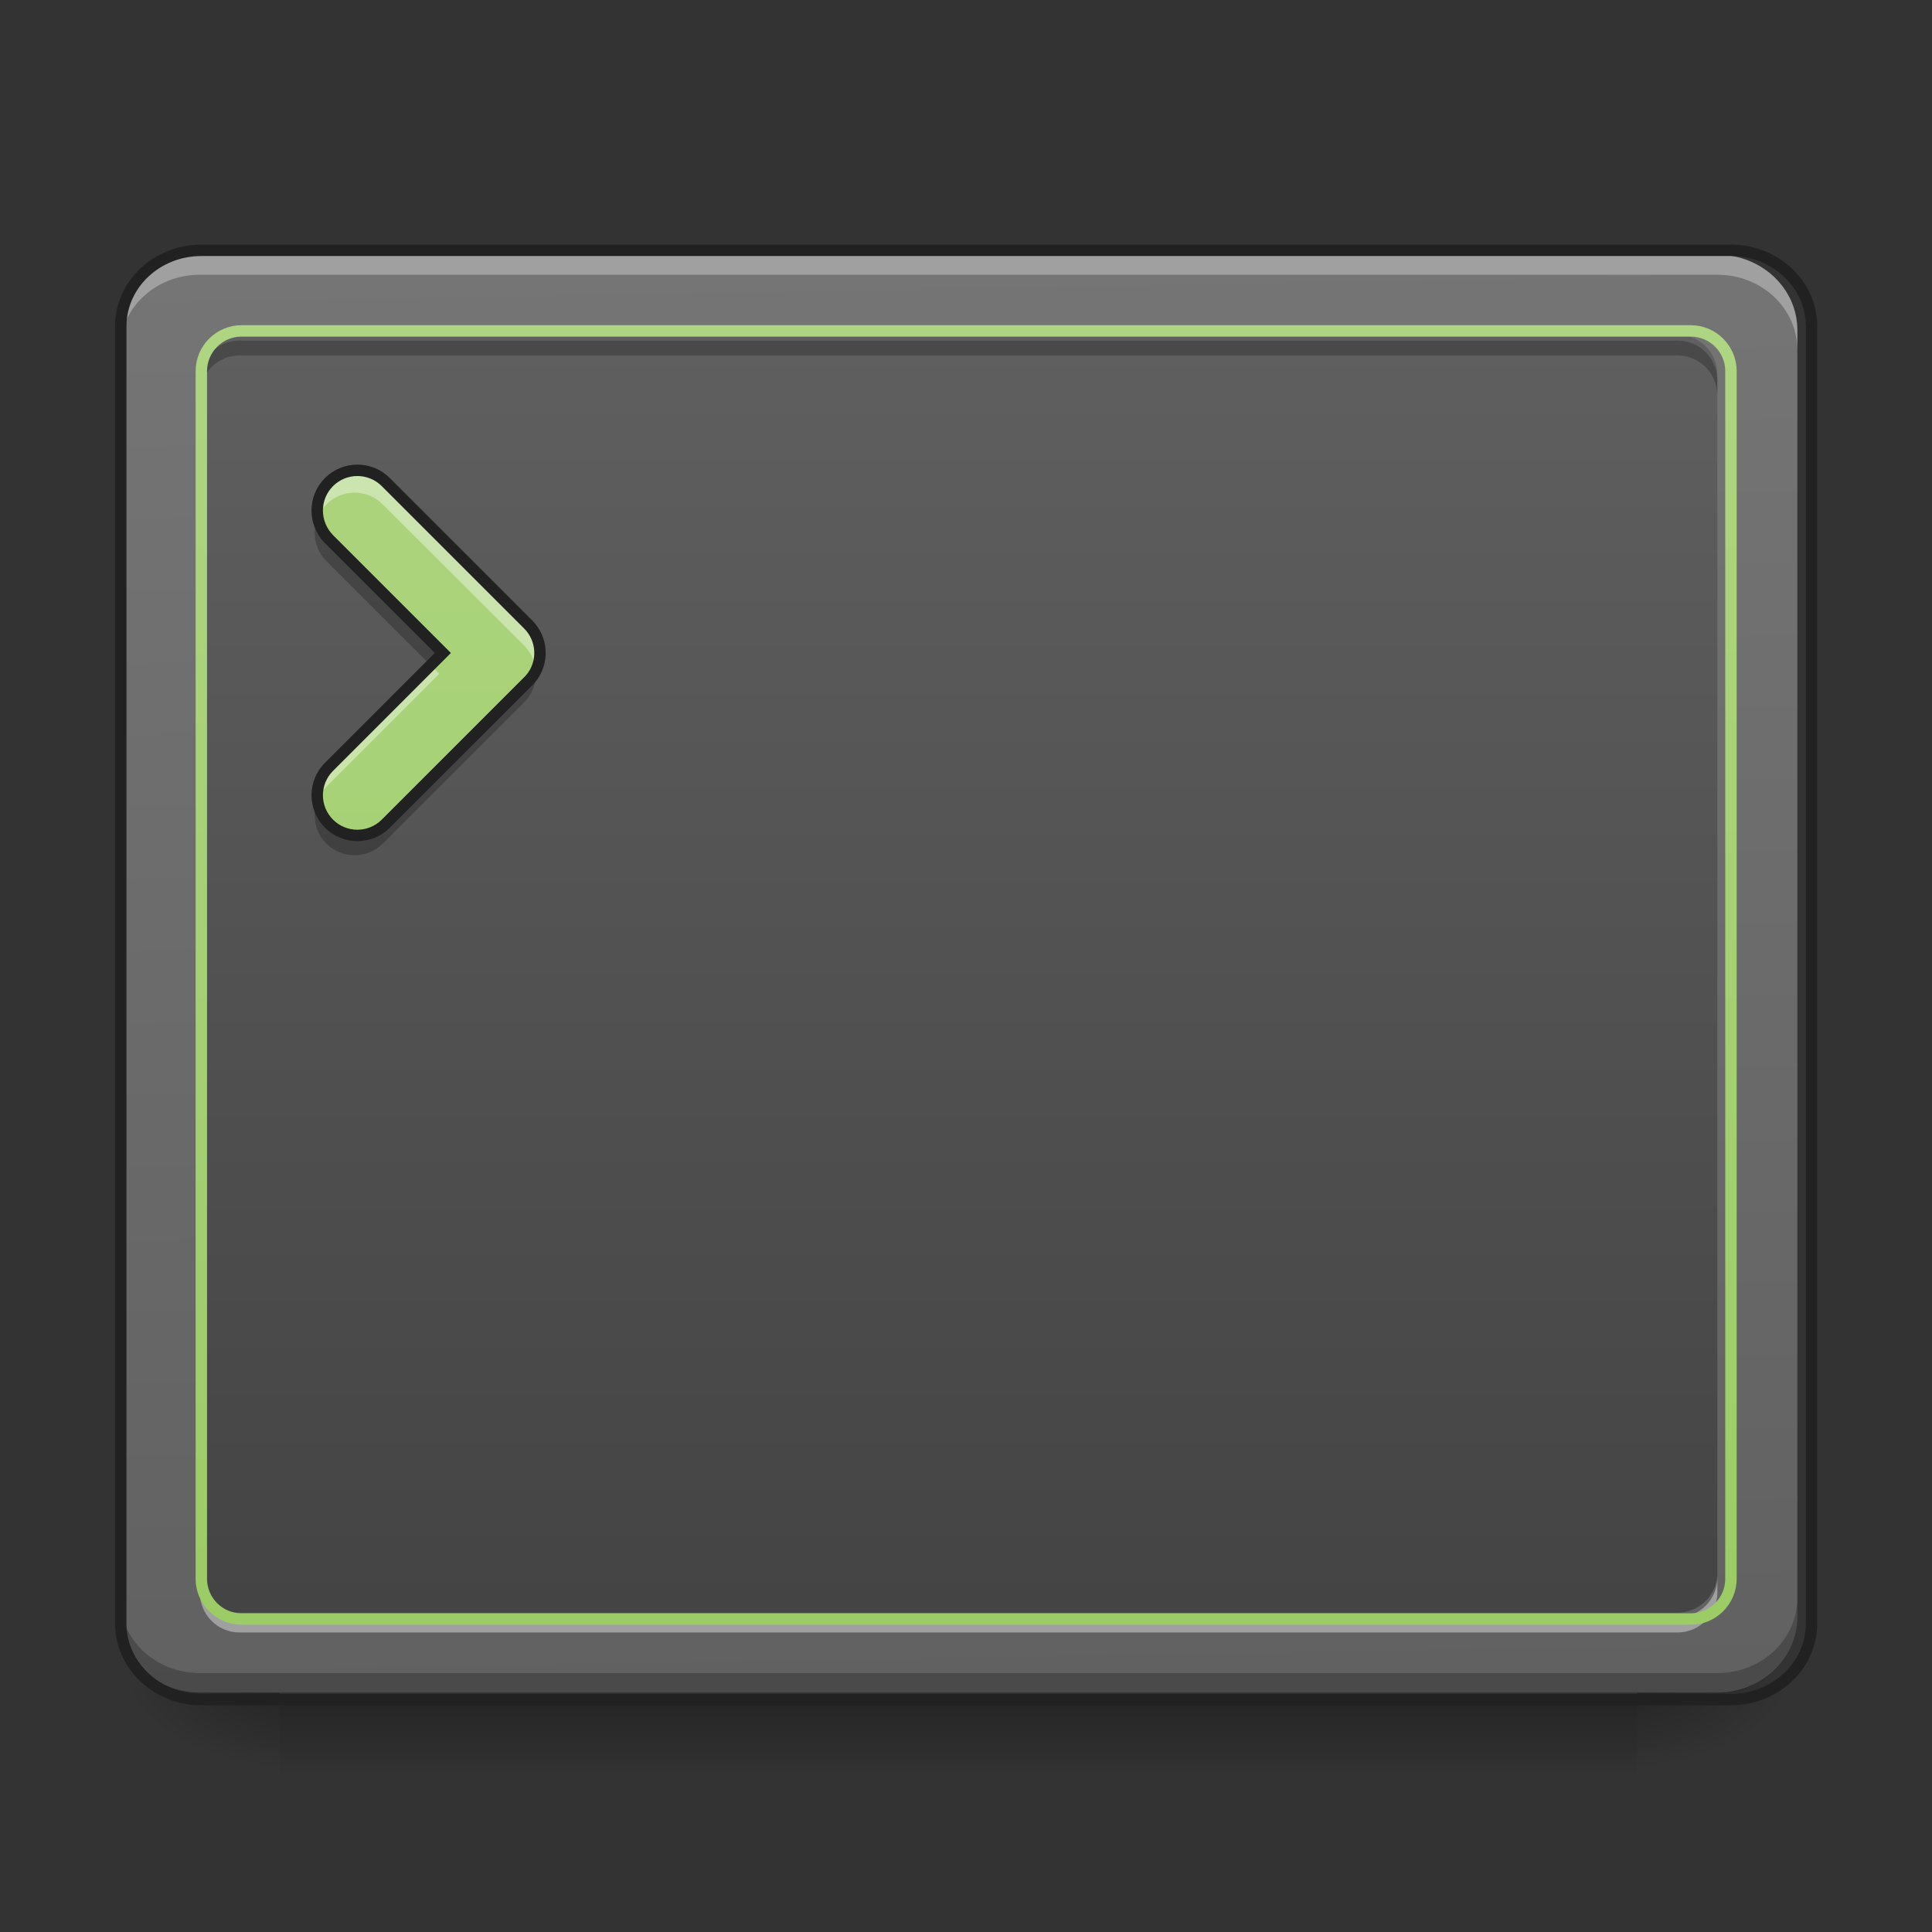 <?xml version="1.0" encoding="UTF-8"?>
<svg xmlns="http://www.w3.org/2000/svg" xmlns:xlink="http://www.w3.org/1999/xlink" width="32px" height="32px" viewBox="0 0 32 32" version="1.1">
<rect x="0" y="0" width="32" height="32" fill="#333333" stroke="none"/>
<defs>
<linearGradient id="linear0" gradientUnits="userSpaceOnUse" x1="254" y1="233.5" x2="254" y2="254.667" gradientTransform="matrix(0.063,0,0,0.063,-0.662,13.439)">
<stop offset="0" style="stop-color:rgb(0%,0%,0%);stop-opacity:0.275;"/>
<stop offset="1" style="stop-color:rgb(0%,0%,0%);stop-opacity:0;"/>
</linearGradient>
<radialGradient id="radial0" gradientUnits="userSpaceOnUse" cx="450.909" cy="189.579" fx="450.909" fy="189.579" r="21.167" gradientTransform="matrix(0,-0.078,-0.141,-0,53.454,63.595)">
<stop offset="0" style="stop-color:rgb(0%,0%,0%);stop-opacity:0.314;"/>
<stop offset="0.222" style="stop-color:rgb(0%,0%,0%);stop-opacity:0.275;"/>
<stop offset="1" style="stop-color:rgb(0%,0%,0%);stop-opacity:0;"/>
</radialGradient>
<radialGradient id="radial1" gradientUnits="userSpaceOnUse" cx="450.909" cy="189.579" fx="450.909" fy="189.579" r="21.167" gradientTransform="matrix(-0,0.078,0.141,0,-21.701,-7.527)">
<stop offset="0" style="stop-color:rgb(0%,0%,0%);stop-opacity:0.314;"/>
<stop offset="0.222" style="stop-color:rgb(0%,0%,0%);stop-opacity:0.275;"/>
<stop offset="1" style="stop-color:rgb(0%,0%,0%);stop-opacity:0;"/>
</radialGradient>
<radialGradient id="radial2" gradientUnits="userSpaceOnUse" cx="450.909" cy="189.579" fx="450.909" fy="189.579" r="21.167" gradientTransform="matrix(-0,-0.078,0.141,-0,-21.701,63.595)">
<stop offset="0" style="stop-color:rgb(0%,0%,0%);stop-opacity:0.314;"/>
<stop offset="0.222" style="stop-color:rgb(0%,0%,0%);stop-opacity:0.275;"/>
<stop offset="1" style="stop-color:rgb(0%,0%,0%);stop-opacity:0;"/>
</radialGradient>
<radialGradient id="radial3" gradientUnits="userSpaceOnUse" cx="450.909" cy="189.579" fx="450.909" fy="189.579" r="21.167" gradientTransform="matrix(0,0.078,-0.141,0,53.454,-7.527)">
<stop offset="0" style="stop-color:rgb(0%,0%,0%);stop-opacity:0.314;"/>
<stop offset="0.222" style="stop-color:rgb(0%,0%,0%);stop-opacity:0.275;"/>
<stop offset="1" style="stop-color:rgb(0%,0%,0%);stop-opacity:0;"/>
</radialGradient>
<linearGradient id="linear1" gradientUnits="userSpaceOnUse" x1="306.753" y1="-16.485" x2="305.955" y2="-141.415" gradientTransform="matrix(0.072,0,0,0.191,-4.909,31.176)">
<stop offset="0" style="stop-color:rgb(38.039%,38.039%,38.039%);stop-opacity:1;"/>
<stop offset="1" style="stop-color:rgb(45.882%,45.882%,45.882%);stop-opacity:1;"/>
</linearGradient>
<linearGradient id="linear2" gradientUnits="userSpaceOnUse" x1="254" y1="233.5" x2="254" y2="-147.5" gradientTransform="matrix(0.063,0,0,0.063,0,13.439)">
<stop offset="0" style="stop-color:rgb(25.882%,25.882%,25.882%);stop-opacity:1;"/>
<stop offset="1" style="stop-color:rgb(38.039%,38.039%,38.039%);stop-opacity:1;"/>
</linearGradient>
<linearGradient id="linear3" gradientUnits="userSpaceOnUse" x1="201.083" y1="233.5" x2="201.083" y2="-147.5" gradientTransform="matrix(0.063,0,0,0.063,0,13.439)">
<stop offset="0" style="stop-color:rgb(61.176%,80%,39.608%);stop-opacity:1;"/>
<stop offset="1" style="stop-color:rgb(68.235%,83.529%,50.588%);stop-opacity:1;"/>
</linearGradient>
<linearGradient id="linear4" gradientUnits="userSpaceOnUse" x1="254" y1="212.333" x2="254" y2="-126.333" >
<stop offset="0" style="stop-color:rgb(61.176%,80%,39.608%);stop-opacity:1;"/>
<stop offset="1" style="stop-color:rgb(68.235%,83.529%,50.588%);stop-opacity:1;"/>
</linearGradient>
</defs>
<g id="surface1">
<path style=" stroke:none;fill-rule:nonzero;fill:url(#linear0);" d="M 4.629 28.109 L 27.121 28.109 L 27.121 29.355 L 4.629 29.355 Z M 4.629 28.109 "/>
<path style=" stroke:none;fill-rule:nonzero;fill:url(#radial0);" d="M 27.121 28.035 L 29.77 28.035 L 29.77 26.711 L 27.121 26.711 Z M 27.121 28.035 "/>
<path style=" stroke:none;fill-rule:nonzero;fill:url(#radial1);" d="M 4.629 28.035 L 1.984 28.035 L 1.984 29.355 L 4.629 29.355 Z M 4.629 28.035 "/>
<path style=" stroke:none;fill-rule:nonzero;fill:url(#radial2);" d="M 4.629 28.035 L 1.984 28.035 L 1.984 26.711 L 4.629 26.711 Z M 4.629 28.035 "/>
<path style=" stroke:none;fill-rule:nonzero;fill:url(#radial3);" d="M 27.121 28.035 L 29.77 28.035 L 29.77 29.355 L 27.121 29.355 Z M 27.121 28.035 "/>
<path style=" stroke:none;fill-rule:nonzero;fill:url(#linear1);" d="M 3.309 4.219 L 28.445 4.219 C 29.176 4.219 29.77 4.777 29.77 5.469 L 29.77 26.785 C 29.77 27.473 29.176 28.035 28.445 28.035 L 3.309 28.035 C 2.578 28.035 1.984 27.473 1.984 26.785 L 1.984 5.469 C 1.984 4.777 2.578 4.219 3.309 4.219 Z M 3.309 4.219 "/>
<path style=" stroke:none;fill-rule:nonzero;fill:url(#linear2);" d="M 3.969 5.543 L 27.785 5.543 C 28.148 5.543 28.445 5.84 28.445 6.203 L 28.445 26.051 C 28.445 26.414 28.148 26.711 27.785 26.711 L 3.969 26.711 C 3.605 26.711 3.309 26.414 3.309 26.051 L 3.309 6.203 C 3.309 5.84 3.605 5.543 3.969 5.543 Z M 3.969 5.543 "/>
<path style=" stroke:none;fill-rule:nonzero;fill:rgb(100%,100%,100%);fill-opacity:0.314;" d="M 3.309 4.219 C 2.574 4.219 1.984 4.777 1.984 5.469 L 1.984 5.801 C 1.984 5.105 2.574 4.551 3.309 4.551 L 28.445 4.551 C 29.18 4.551 29.77 5.105 29.77 5.801 L 29.77 5.469 C 29.77 4.777 29.18 4.219 28.445 4.219 Z M 3.309 4.219 "/>
<path style=" stroke:none;fill-rule:nonzero;fill:rgb(0%,0%,0%);fill-opacity:0.235;" d="M 3.309 28.043 C 2.574 28.043 1.984 27.484 1.984 26.793 L 1.984 26.461 C 1.984 27.156 2.574 27.711 3.309 27.711 L 28.445 27.711 C 29.18 27.711 29.77 27.156 29.77 26.461 L 29.77 26.793 C 29.77 27.484 29.18 28.043 28.445 28.043 Z M 3.309 28.043 "/>
<path style="fill:none;stroke-width:3;stroke-linecap:round;stroke-linejoin:miter;stroke:rgb(12.941%,12.941%,12.941%);stroke-opacity:1;stroke-miterlimit:4;" d="M 52.932 -147.506 L 455.082 -147.506 C 466.768 -147.506 476.267 -138.57 476.267 -127.508 L 476.267 213.522 C 476.267 224.521 466.768 233.52 455.082 233.52 L 52.932 233.52 C 41.246 233.52 31.747 224.521 31.747 213.522 L 31.747 -127.508 C 31.747 -138.57 41.246 -147.506 52.932 -147.506 Z M 52.932 -147.506 " transform="matrix(0.063,0,0,0.063,0,13.439)"/>
<path style=" stroke:none;fill-rule:nonzero;fill:url(#linear3);" d="M 6.34 8.027 C 6.082 7.77 5.664 7.77 5.406 8.027 C 5.148 8.285 5.148 8.703 5.406 8.965 L 7.277 10.836 L 5.406 12.707 C 5.148 12.965 5.148 13.383 5.406 13.641 C 5.664 13.898 6.082 13.898 6.34 13.641 L 8.68 11.301 C 8.695 11.285 8.711 11.27 8.727 11.25 C 8.938 10.992 8.922 10.609 8.68 10.367 Z M 6.34 8.027 "/>
<path style=" stroke:none;fill-rule:nonzero;fill:rgb(100%,100%,100%);fill-opacity:0.392;" d="M 5.875 7.832 C 5.703 7.832 5.535 7.898 5.406 8.027 C 5.234 8.199 5.176 8.441 5.23 8.66 C 5.262 8.547 5.316 8.441 5.406 8.355 C 5.664 8.094 6.082 8.094 6.34 8.355 L 8.68 10.691 C 8.77 10.781 8.824 10.887 8.855 10.996 C 8.91 10.777 8.852 10.539 8.68 10.367 L 6.34 8.027 C 6.211 7.898 6.043 7.832 5.875 7.832 Z M 7.113 10.996 L 5.406 12.707 C 5.234 12.879 5.176 13.117 5.23 13.336 C 5.262 13.227 5.316 13.117 5.406 13.031 L 7.277 11.16 Z M 7.113 10.996 "/>
<path style=" stroke:none;fill-rule:nonzero;fill:rgb(0%,0%,0%);fill-opacity:0.235;" d="M 5.234 8.66 C 5.176 8.879 5.234 9.121 5.406 9.293 L 7.113 11 L 7.277 10.836 L 5.406 8.965 C 5.32 8.875 5.262 8.773 5.234 8.66 Z M 8.852 11 C 8.828 11.09 8.789 11.176 8.727 11.25 C 8.711 11.27 8.695 11.285 8.68 11.301 L 6.34 13.641 C 6.082 13.898 5.664 13.898 5.406 13.641 C 5.32 13.555 5.262 13.449 5.234 13.34 C 5.176 13.559 5.234 13.801 5.406 13.973 C 5.664 14.23 6.082 14.23 6.34 13.973 L 8.68 11.633 C 8.695 11.617 8.711 11.602 8.727 11.582 C 8.863 11.414 8.906 11.199 8.852 11 Z M 8.852 11 "/>
<path style="fill:none;stroke-width:3;stroke-linecap:round;stroke-linejoin:miter;stroke:rgb(12.941%,12.941%,12.941%);stroke-opacity:1;stroke-miterlimit:4;" d="M 101.428 -86.575 C 97.303 -90.699 90.616 -90.699 86.492 -86.575 C 82.367 -82.45 82.367 -75.763 86.492 -71.576 L 116.426 -41.642 L 86.492 -11.707 C 82.367 -7.582 82.367 -0.895 86.492 3.229 C 90.616 7.354 97.303 7.354 101.428 3.229 L 138.862 -34.205 C 139.112 -34.455 139.362 -34.705 139.612 -35.017 C 142.986 -39.142 142.736 -45.266 138.862 -49.141 Z M 101.428 -86.575 " transform="matrix(0.063,0,0,0.063,0,13.439)"/>
<path style=" stroke:none;fill-rule:nonzero;fill:rgb(0%,0%,0%);fill-opacity:0.235;" d="M 3.969 5.641 C 3.602 5.641 3.309 5.934 3.309 6.301 L 3.309 6.551 C 3.309 6.184 3.602 5.887 3.969 5.887 L 27.785 5.887 C 28.148 5.887 28.445 6.184 28.445 6.551 L 28.445 6.301 C 28.445 5.934 28.148 5.641 27.785 5.641 Z M 3.969 5.641 "/>
<path style=" stroke:none;fill-rule:nonzero;fill:rgb(100%,100%,100%);fill-opacity:0.392;" d="M 3.969 27.039 C 3.602 27.039 3.309 26.742 3.309 26.375 L 3.309 26.129 C 3.309 26.496 3.602 26.789 3.969 26.789 L 27.785 26.789 C 28.148 26.789 28.445 26.496 28.445 26.129 L 28.445 26.375 C 28.445 26.742 28.148 27.039 27.785 27.039 Z M 3.969 27.039 "/>
<path style="fill:none;stroke-width:3;stroke-linecap:round;stroke-linejoin:round;stroke:url(#linear4);stroke-miterlimit:4;" d="M 63.494 -126.321 L 444.52 -126.321 C 450.332 -126.321 455.082 -121.571 455.082 -115.759 L 455.082 201.773 C 455.082 207.585 450.332 212.334 444.52 212.334 L 63.494 212.334 C 57.682 212.334 52.932 207.585 52.932 201.773 L 52.932 -115.759 C 52.932 -121.571 57.682 -126.321 63.494 -126.321 Z M 63.494 -126.321 " transform="matrix(0.063,0,0,0.063,0,13.439)"/>
</g>
</svg>
